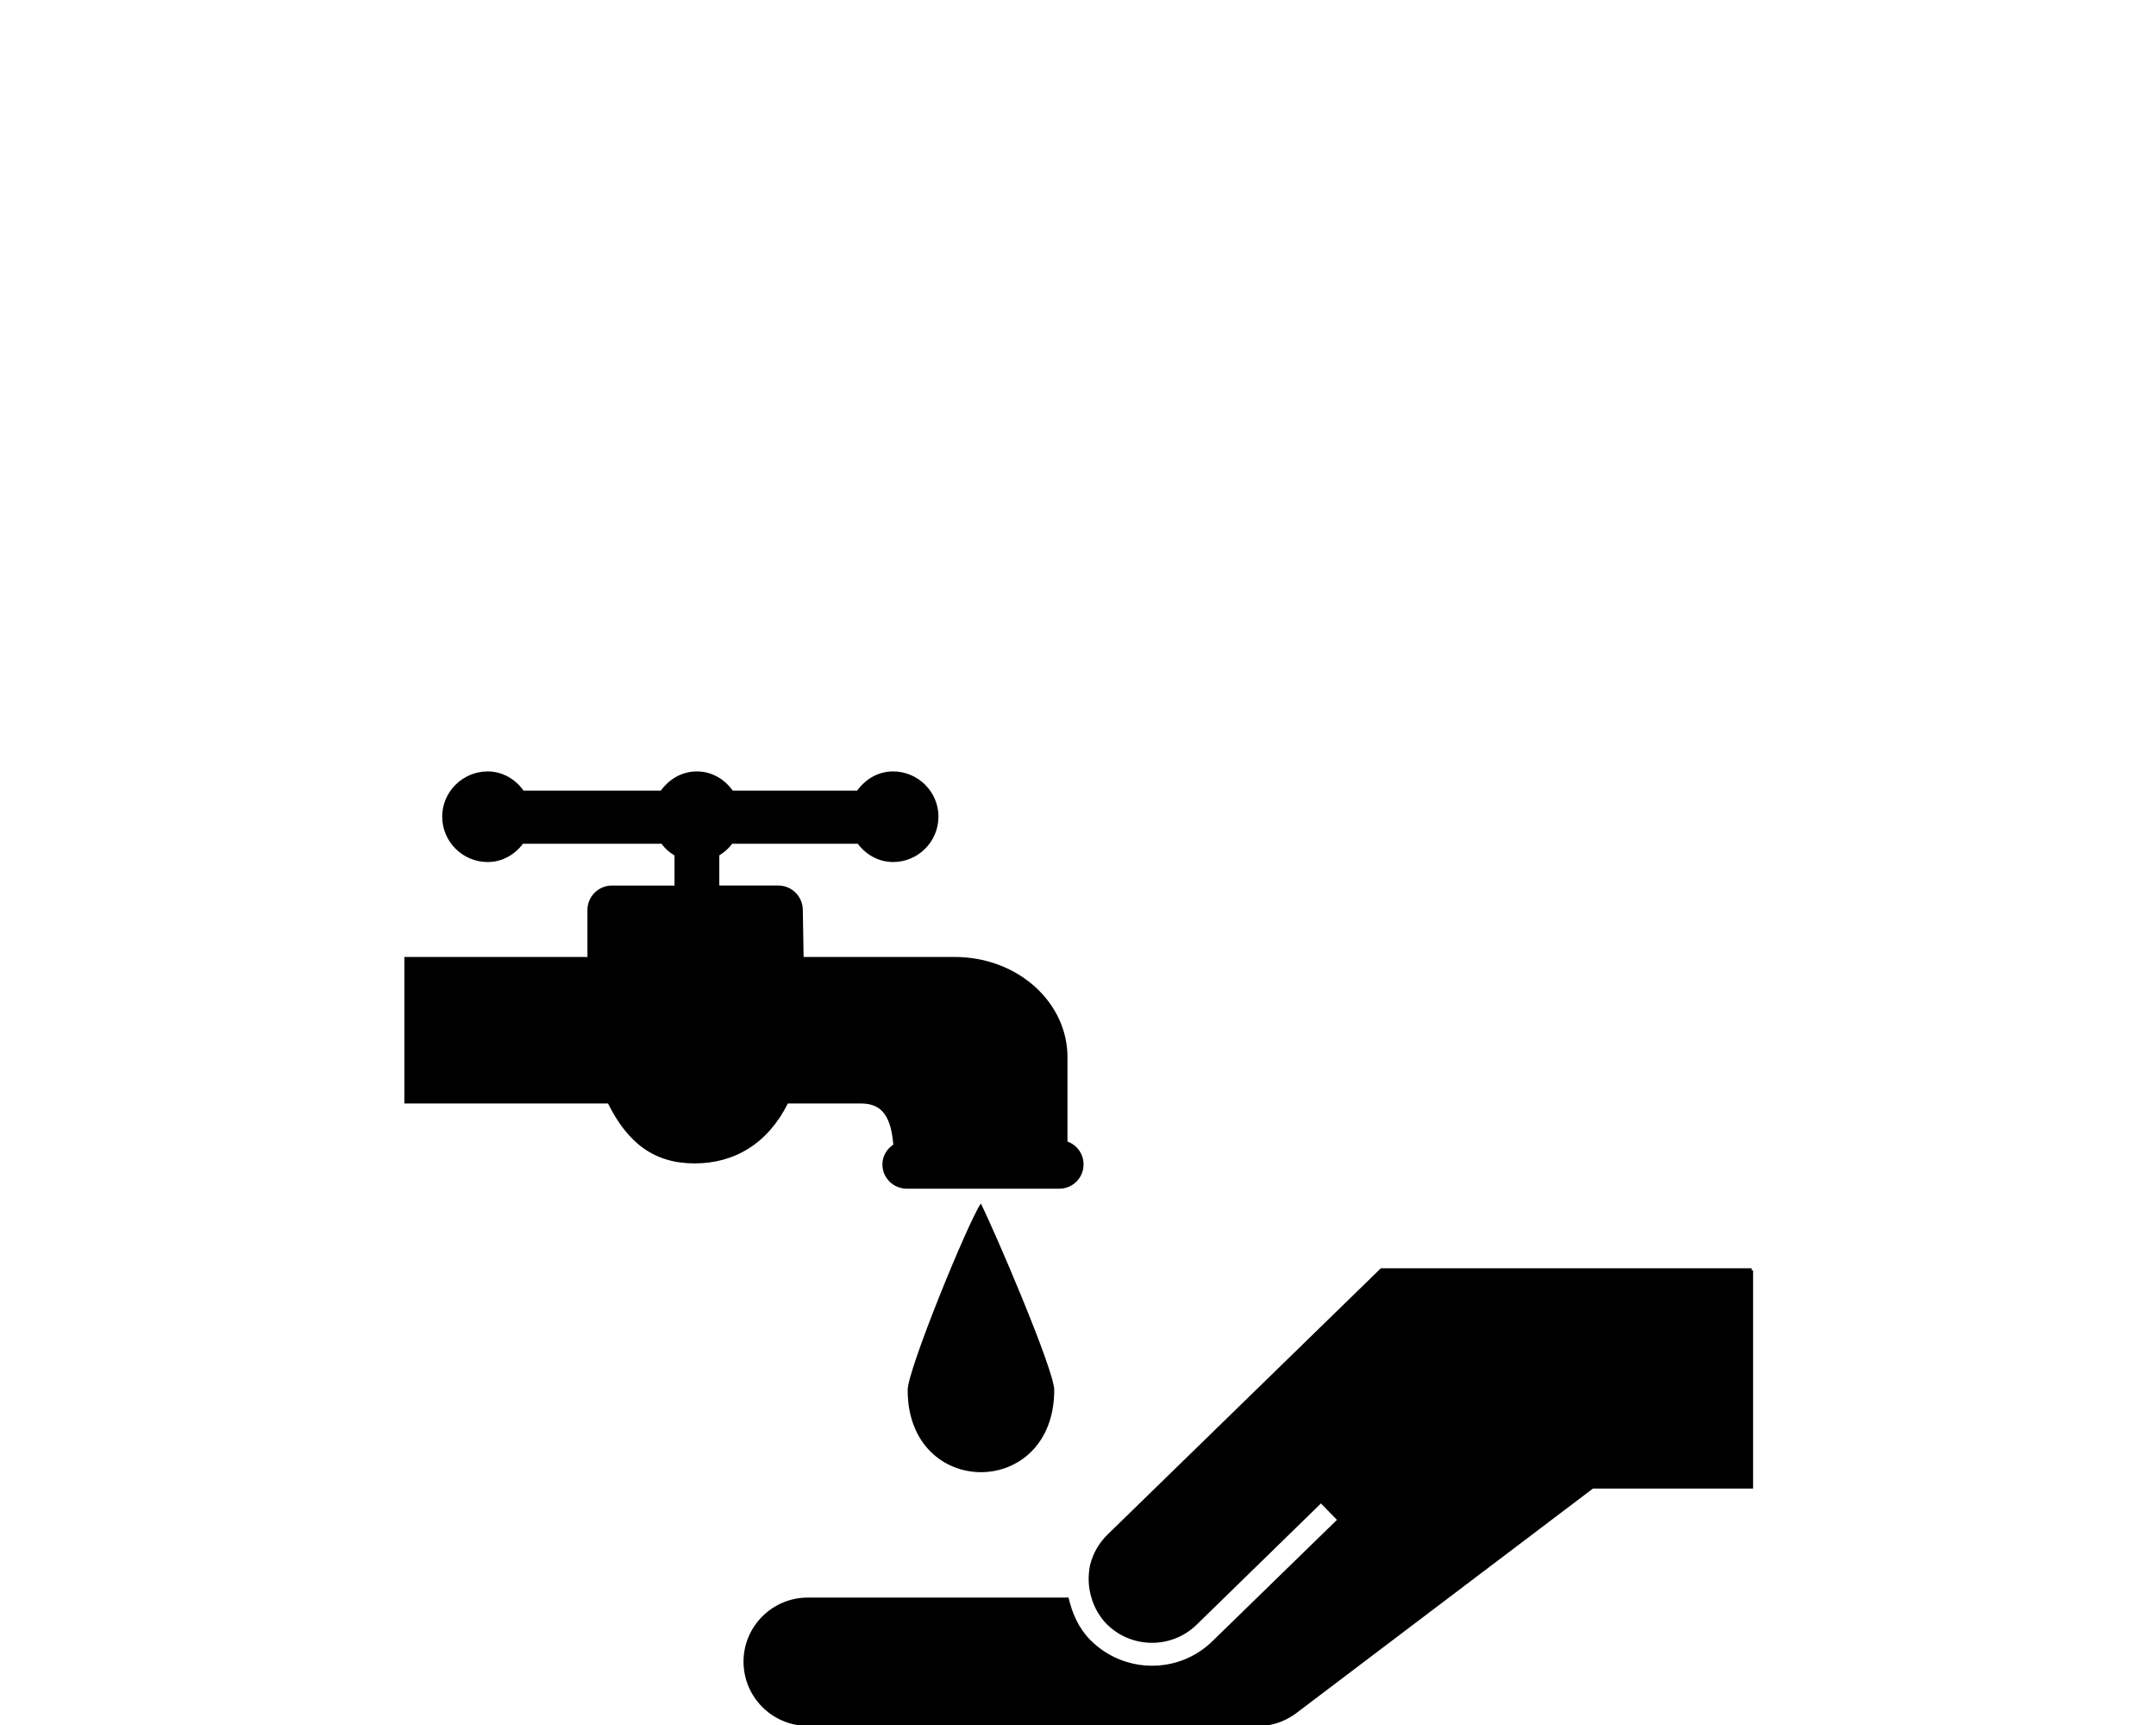 <?xml version="1.0" encoding="UTF-8" standalone="no"?>
<!-- Created with Inkscape (http://www.inkscape.org/) -->

<svg
   xmlns:dc="http://purl.org/dc/elements/1.1/"
   xmlns:cc="http://creativecommons.org/ns#"
   xmlns:rdf="http://www.w3.org/1999/02/22-rdf-syntax-ns#"
   xmlns:svg="http://www.w3.org/2000/svg"
   xmlns="http://www.w3.org/2000/svg"
   xmlns:sodipodi="http://sodipodi.sourceforge.net/DTD/sodipodi-0.dtd"
   xmlns:inkscape="http://www.inkscape.org/namespaces/inkscape"
   width="30mm"
   height="24mm"
   viewBox="0 0 106.299 85.039"
   id="svg2"
   version="1.1"
   inkscape:version="0.91 r13725"
   sodipodi:docname="clean_water.svg">
  <defs
     id="defs4" />
  <sodipodi:namedview
     id="base"
     pagecolor="#ffffff"
     bordercolor="#666666"
     borderopacity="1.0"
     inkscape:pageopacity="0.0"
     inkscape:pageshadow="2"
     inkscape:zoom="8.3898874"
     inkscape:cx="56.377527"
     inkscape:cy="43.997007"
     inkscape:document-units="mm"
     inkscape:current-layer="g5432"
     showgrid="false"
     units="mm"
     showborder="true"
     inkscape:window-width="1920"
     inkscape:window-height="1178"
     inkscape:window-x="1912"
     inkscape:window-y="-8"
     inkscape:window-maximized="1"
     showguides="true"
     inkscape:guide-bbox="true">
    <sodipodi:guide
       position="18.713,34.208"
       orientation="0,1"
       id="guide4223" />
    <sodipodi:guide
       position="53.159,103.16"
       orientation="1,0"
       id="guide4283" />
  </sodipodi:namedview>
  <g
     inkscape:label="Layer 1"
     inkscape:groupmode="layer"
     id="layer1"
     transform="translate(0,-967.323)"
     sodipodi:insensitive="true">
    <rect
       style="color:#000000;clip-rule:nonzero;display:inline;overflow:visible;visibility:visible;opacity:1;isolation:auto;mix-blend-mode:normal;color-interpolation:sRGB;color-interpolation-filters:linearRGB;solid-color:#000000;solid-opacity:1;fill:none;fill-opacity:1;fill-rule:nonzero;stroke:none;stroke-width:1;stroke-linecap:butt;stroke-linejoin:miter;stroke-miterlimit:4;stroke-dasharray:none;stroke-dashoffset:0;stroke-opacity:1;color-rendering:auto;image-rendering:auto;shape-rendering:auto;text-rendering:auto;enable-background:accumulate"
       id="rect4178"
       width="85.341"
       height="85.341"
       x="-0.119"
       y="967.379" />
  </g>
  <g
     inkscape:groupmode="layer"
     id="layer2"
     inkscape:label="img">
    <g
       id="g4259"
       transform="matrix(0.801,0,0,0.801,24.653,5.105)">
      <g
         id="g5432"
         transform="matrix(0.999,0,0,0.999,-2.078,1.312)">
        <g
           id="g5787"
           transform="matrix(0.831,0,0,0.831,-170.013,-138.517)">
          <path
             id="path5775"
             d="m 242.741,246.652 c 0.993,1.97 5.442,12.338 5.442,13.824 0,8.127 -10.867,8.127 -10.867,0 -0.001,-1.486 4.437,-12.353 5.425,-13.824 z"
             inkscape:connector-curvature="0" />
          <path
             id="path5777"
             d="m 249.165,242.057 c 0,-1.128 0,-3 0,-6.266 0,-3.988 -3.613,-7.417 -8.393,-7.417 0,0 -0.027,0 -11.171,0 l -0.06,-3.472 c 0,-1.015 -0.819,-1.823 -1.823,-1.823 l -4.368,0 0,-2.235 c 0.375,-0.233 0.689,-0.504 0.955,-0.863 1.313,0 3.966,0 9.31,0 0.613,0.809 1.541,1.356 2.621,1.356 1.855,0 3.364,-1.508 3.364,-3.369 0,-1.833 -1.509,-3.347 -3.364,-3.347 -1.118,0 -2.051,0.575 -2.664,1.422 -1.476,0 -4.221,0 -9.223,0 -0.613,-0.847 -1.546,-1.422 -2.664,-1.422 -1.118,0 -2.056,0.575 -2.669,1.422 -2.848,0 -6.233,0 -10.178,0 -0.608,-0.847 -1.557,-1.422 -2.658,-1.422 -1.862,0 -3.375,1.514 -3.375,3.348 0,1.861 1.514,3.369 3.375,3.369 1.08,0 2.002,-0.548 2.615,-1.356 1.682,0 4.736,0 10.27,0 0.26,0.363 0.585,0.639 0.965,0.868 l 0,2.23 -4.639,0 c -0.998,0 -1.817,0.808 -1.817,1.823 l 0,3.472 c -1.134,0 -4.4,0 -13.574,0 l 0,10.862 c 0.326,0 2.528,0 15.099,0 1.481,2.973 3.456,4.443 6.429,4.443 2.951,0 5.42,-1.471 6.906,-4.443 0,0 0,0 5.42,0 1.628,0 2.225,1.047 2.398,3.049 -0.472,0.32 -0.808,0.841 -0.808,1.47 0,1.009 0.819,1.801 1.823,1.801 l 11.274,0 c 1.009,0 1.817,-0.792 1.817,-1.801 0,-0.793 -0.499,-1.444 -1.193,-1.699 z"
             inkscape:connector-curvature="0" />
          <path
             id="path5779"
             d="m 250.841,273.454 c -0.157,0.775 -0.146,1.589 0.087,2.37 0.195,0.732 0.586,1.416 1.123,1.986 1.823,1.845 4.802,1.888 6.668,0.092 l 9.239,-9.012 1.188,1.216 -9.251,9.012 c -2.522,2.452 -6.575,2.393 -9.055,-0.125 -0.857,-0.879 -1.334,-1.975 -1.595,-3.125 l -19.335,0 c -2.626,0 -4.764,2.132 -4.764,4.747 0,2.637 2.138,4.764 4.764,4.764 l 33.501,0 c 1.091,0 2.089,-0.429 2.914,-1.091 l 21.804,-16.504 11.871,0 0,-16.173 -0.098,0 0,-0.157 -27.501,0 -20.242,19.721 c -0.645,0.619 -1.096,1.4 -1.318,2.279 z"
             inkscape:connector-curvature="0" />
        </g>
      </g>
    </g>
  </g>
</svg>
